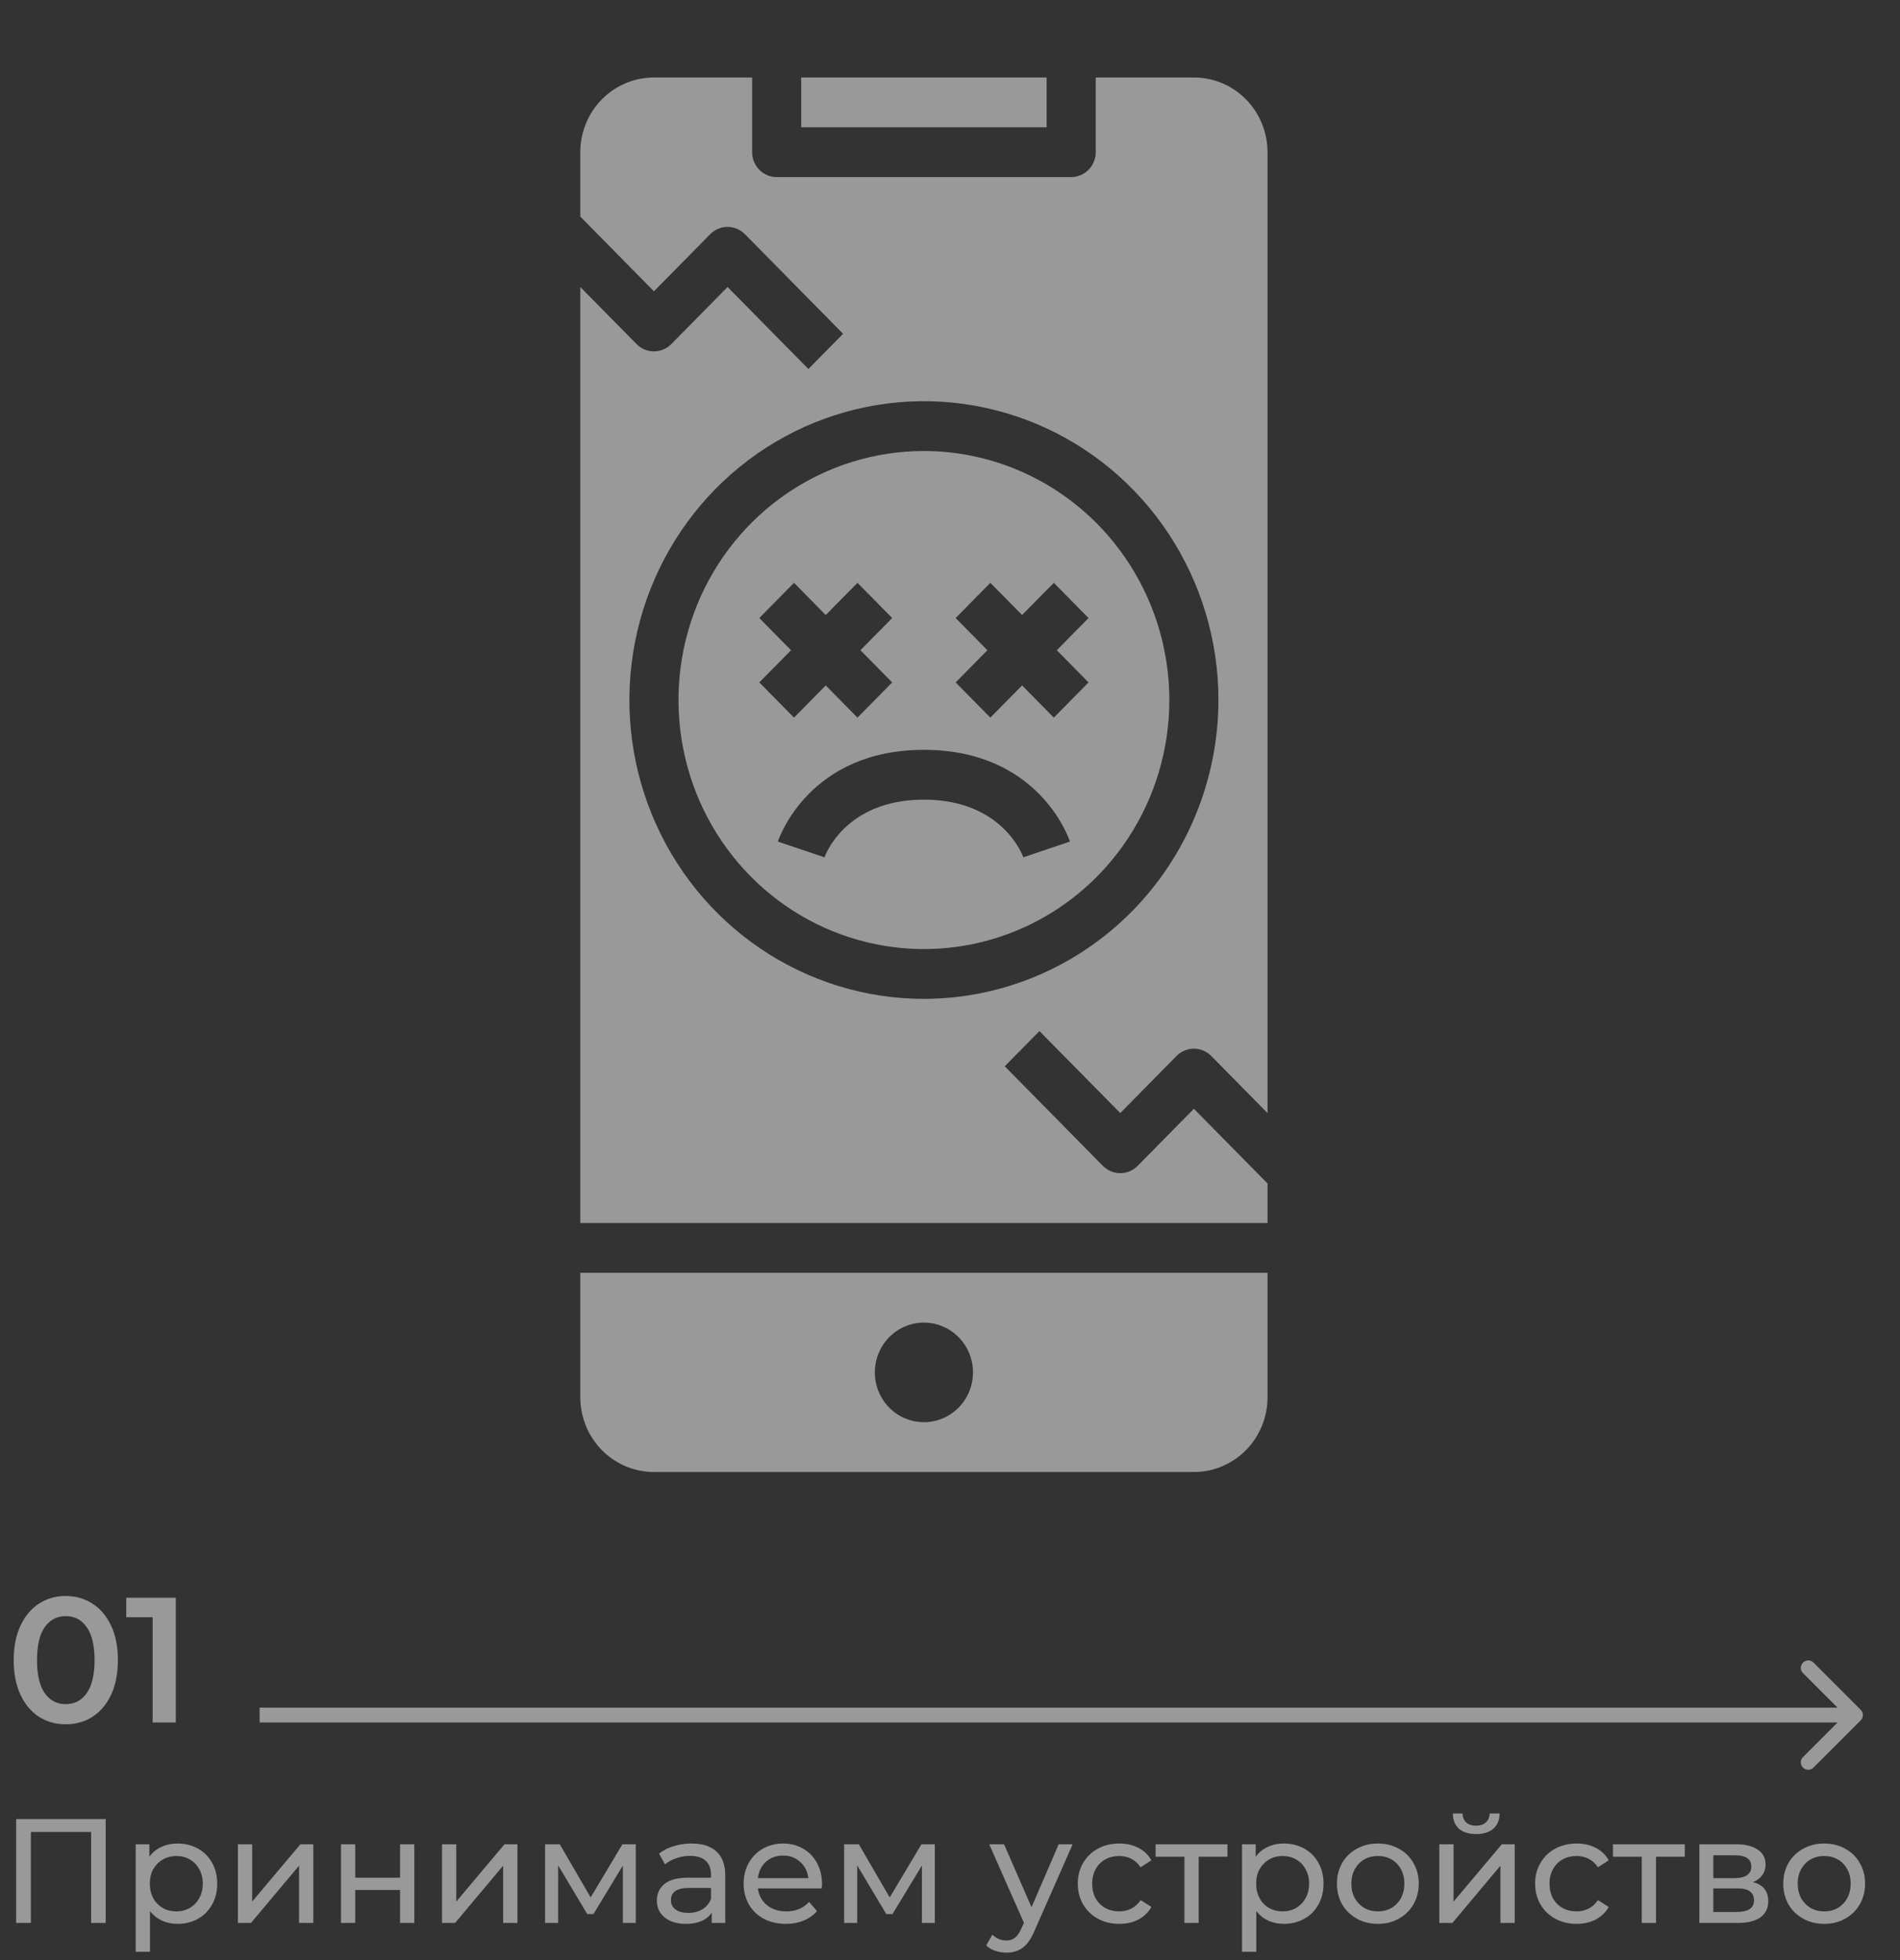 <svg width="256" height="264" viewBox="0 0 256 264" fill="none" xmlns="http://www.w3.org/2000/svg">
<rect x="0" y="0" width="256" height="264" fill="#333333" stroke="none"/>
<path d="M14.24 245V259H12.28V246.74H4.16V259H2.18V245H14.24ZM23.906 248.3C24.932 248.3 25.852 248.527 26.666 248.98C27.479 249.433 28.112 250.067 28.566 250.88C29.032 251.693 29.266 252.633 29.266 253.7C29.266 254.767 29.032 255.713 28.566 256.54C28.112 257.353 27.479 257.987 26.666 258.44C25.852 258.893 24.932 259.12 23.906 259.12C23.146 259.12 22.446 258.973 21.806 258.68C21.179 258.387 20.646 257.96 20.206 257.4V262.88H18.286V248.4H20.126V250.08C20.552 249.493 21.092 249.053 21.746 248.76C22.399 248.453 23.119 248.3 23.906 248.3ZM23.746 257.44C24.426 257.44 25.032 257.287 25.566 256.98C26.112 256.66 26.539 256.22 26.846 255.66C27.166 255.087 27.326 254.433 27.326 253.7C27.326 252.967 27.166 252.32 26.846 251.76C26.539 251.187 26.112 250.747 25.566 250.44C25.032 250.133 24.426 249.98 23.746 249.98C23.079 249.98 22.472 250.14 21.926 250.46C21.392 250.767 20.966 251.2 20.646 251.76C20.339 252.32 20.186 252.967 20.186 253.7C20.186 254.433 20.339 255.087 20.646 255.66C20.952 256.22 21.379 256.66 21.926 256.98C22.472 257.287 23.079 257.44 23.746 257.44ZM32.055 248.4H33.975V256.12L40.475 248.4H42.215V259H40.295V251.28L33.815 259H32.055V248.4ZM45.942 248.4H47.862V252.9H53.902V248.4H55.822V259H53.902V254.56H47.862V259H45.942V248.4ZM59.555 248.4H61.475V256.12L67.975 248.4H69.715V259H67.795V251.28L61.315 259H59.555V248.4ZM85.662 248.4V259H83.922V251.26L79.962 257.8H79.122L75.202 251.24V259H73.442V248.4H75.422L79.582 255.56L83.862 248.4H85.662ZM93.179 248.3C94.646 248.3 95.766 248.66 96.539 249.38C97.326 250.1 97.719 251.173 97.719 252.6V259H95.899V257.6C95.579 258.093 95.119 258.473 94.519 258.74C93.932 258.993 93.232 259.12 92.419 259.12C91.232 259.12 90.279 258.833 89.559 258.26C88.852 257.687 88.499 256.933 88.499 256C88.499 255.067 88.839 254.32 89.519 253.76C90.199 253.187 91.279 252.9 92.759 252.9H95.799V252.52C95.799 251.693 95.559 251.06 95.079 250.62C94.599 250.18 93.892 249.96 92.959 249.96C92.332 249.96 91.719 250.067 91.119 250.28C90.519 250.48 90.012 250.753 89.599 251.1L88.799 249.66C89.346 249.22 89.999 248.887 90.759 248.66C91.519 248.42 92.326 248.3 93.179 248.3ZM92.739 257.64C93.472 257.64 94.106 257.48 94.639 257.16C95.172 256.827 95.559 256.36 95.799 255.76V254.28H92.839C91.212 254.28 90.399 254.827 90.399 255.92C90.399 256.453 90.606 256.873 91.019 257.18C91.432 257.487 92.006 257.64 92.739 257.64ZM110.756 253.76C110.756 253.907 110.743 254.1 110.716 254.34H102.116C102.236 255.273 102.643 256.027 103.336 256.6C104.043 257.16 104.916 257.44 105.956 257.44C107.223 257.44 108.243 257.013 109.016 256.16L110.076 257.4C109.596 257.96 108.996 258.387 108.276 258.68C107.57 258.973 106.776 259.12 105.896 259.12C104.776 259.12 103.783 258.893 102.916 258.44C102.05 257.973 101.376 257.327 100.896 256.5C100.43 255.673 100.196 254.74 100.196 253.7C100.196 252.673 100.423 251.747 100.876 250.92C101.343 250.093 101.976 249.453 102.776 249C103.59 248.533 104.503 248.3 105.516 248.3C106.53 248.3 107.43 248.533 108.216 249C109.016 249.453 109.636 250.093 110.076 250.92C110.53 251.747 110.756 252.693 110.756 253.76ZM105.516 249.92C104.596 249.92 103.823 250.2 103.196 250.76C102.583 251.32 102.223 252.053 102.116 252.96H108.916C108.81 252.067 108.443 251.34 107.816 250.78C107.203 250.207 106.436 249.92 105.516 249.92ZM125.955 248.4V259H124.215V251.26L120.255 257.8H119.415L115.495 251.24V259H113.735V248.4H115.715L119.875 255.56L124.155 248.4H125.955ZM144.523 248.4L139.383 260.06C138.93 261.14 138.396 261.9 137.783 262.34C137.183 262.78 136.456 263 135.603 263C135.083 263 134.576 262.913 134.083 262.74C133.603 262.58 133.203 262.34 132.883 262.02L133.703 260.58C134.25 261.1 134.883 261.36 135.603 261.36C136.07 261.36 136.456 261.233 136.763 260.98C137.083 260.74 137.37 260.32 137.623 259.72L137.963 258.98L133.283 248.4H135.283L138.983 256.88L142.643 248.4H144.523ZM150.816 259.12C149.736 259.12 148.769 258.887 147.916 258.42C147.076 257.953 146.416 257.313 145.936 256.5C145.456 255.673 145.216 254.74 145.216 253.7C145.216 252.66 145.456 251.733 145.936 250.92C146.416 250.093 147.076 249.453 147.916 249C148.769 248.533 149.736 248.3 150.816 248.3C151.776 248.3 152.629 248.493 153.376 248.88C154.136 249.267 154.723 249.827 155.136 250.56L153.676 251.5C153.343 250.993 152.929 250.613 152.436 250.36C151.943 250.107 151.396 249.98 150.796 249.98C150.103 249.98 149.476 250.133 148.916 250.44C148.369 250.747 147.936 251.187 147.616 251.76C147.309 252.32 147.156 252.967 147.156 253.7C147.156 254.447 147.309 255.107 147.616 255.68C147.936 256.24 148.369 256.673 148.916 256.98C149.476 257.287 150.103 257.44 150.796 257.44C151.396 257.44 151.943 257.313 152.436 257.06C152.929 256.807 153.343 256.427 153.676 255.92L155.136 256.84C154.723 257.573 154.136 258.14 153.376 258.54C152.629 258.927 151.776 259.12 150.816 259.12ZM165.385 250.08H161.505V259H159.585V250.08H155.705V248.4H165.385V250.08ZM172.968 248.3C173.995 248.3 174.915 248.527 175.728 248.98C176.542 249.433 177.175 250.067 177.628 250.88C178.095 251.693 178.328 252.633 178.328 253.7C178.328 254.767 178.095 255.713 177.628 256.54C177.175 257.353 176.542 257.987 175.728 258.44C174.915 258.893 173.995 259.12 172.968 259.12C172.208 259.12 171.508 258.973 170.868 258.68C170.242 258.387 169.708 257.96 169.268 257.4V262.88H167.348V248.4H169.188V250.08C169.615 249.493 170.155 249.053 170.808 248.76C171.462 248.453 172.182 248.3 172.968 248.3ZM172.808 257.44C173.488 257.44 174.095 257.287 174.628 256.98C175.175 256.66 175.602 256.22 175.908 255.66C176.228 255.087 176.388 254.433 176.388 253.7C176.388 252.967 176.228 252.32 175.908 251.76C175.602 251.187 175.175 250.747 174.628 250.44C174.095 250.133 173.488 249.98 172.808 249.98C172.142 249.98 171.535 250.14 170.988 250.46C170.455 250.767 170.028 251.2 169.708 251.76C169.402 252.32 169.248 252.967 169.248 253.7C169.248 254.433 169.402 255.087 169.708 255.66C170.015 256.22 170.442 256.66 170.988 256.98C171.535 257.287 172.142 257.44 172.808 257.44ZM185.658 259.12C184.604 259.12 183.658 258.887 182.818 258.42C181.978 257.953 181.318 257.313 180.838 256.5C180.371 255.673 180.138 254.74 180.138 253.7C180.138 252.66 180.371 251.733 180.838 250.92C181.318 250.093 181.978 249.453 182.818 249C183.658 248.533 184.604 248.3 185.658 248.3C186.711 248.3 187.651 248.533 188.478 249C189.318 249.453 189.971 250.093 190.438 250.92C190.918 251.733 191.158 252.66 191.158 253.7C191.158 254.74 190.918 255.673 190.438 256.5C189.971 257.313 189.318 257.953 188.478 258.42C187.651 258.887 186.711 259.12 185.658 259.12ZM185.658 257.44C186.338 257.44 186.944 257.287 187.478 256.98C188.024 256.66 188.451 256.22 188.758 255.66C189.064 255.087 189.218 254.433 189.218 253.7C189.218 252.967 189.064 252.32 188.758 251.76C188.451 251.187 188.024 250.747 187.478 250.44C186.944 250.133 186.338 249.98 185.658 249.98C184.978 249.98 184.364 250.133 183.818 250.44C183.284 250.747 182.858 251.187 182.538 251.76C182.231 252.32 182.078 252.967 182.078 253.7C182.078 254.433 182.231 255.087 182.538 255.66C182.858 256.22 183.284 256.66 183.818 256.98C184.364 257.287 184.978 257.44 185.658 257.44ZM193.93 248.4H195.85V256.12L202.35 248.4H204.09V259H202.17V251.28L195.69 259H193.93V248.4ZM198.89 247.02C197.904 247.02 197.137 246.787 196.59 246.32C196.044 245.84 195.764 245.153 195.75 244.26H197.05C197.064 244.753 197.23 245.153 197.55 245.46C197.884 245.753 198.324 245.9 198.87 245.9C199.417 245.9 199.857 245.753 200.19 245.46C200.524 245.153 200.697 244.753 200.71 244.26H202.05C202.037 245.153 201.75 245.84 201.19 246.32C200.63 246.787 199.864 247.02 198.89 247.02ZM212.437 259.12C211.357 259.12 210.39 258.887 209.537 258.42C208.697 257.953 208.037 257.313 207.557 256.5C207.077 255.673 206.837 254.74 206.837 253.7C206.837 252.66 207.077 251.733 207.557 250.92C208.037 250.093 208.697 249.453 209.537 249C210.39 248.533 211.357 248.3 212.437 248.3C213.397 248.3 214.25 248.493 214.997 248.88C215.757 249.267 216.344 249.827 216.757 250.56L215.297 251.5C214.964 250.993 214.55 250.613 214.057 250.36C213.564 250.107 213.017 249.98 212.417 249.98C211.724 249.98 211.097 250.133 210.537 250.44C209.99 250.747 209.557 251.187 209.237 251.76C208.93 252.32 208.777 252.967 208.777 253.7C208.777 254.447 208.93 255.107 209.237 255.68C209.557 256.24 209.99 256.673 210.537 256.98C211.097 257.287 211.724 257.44 212.417 257.44C213.017 257.44 213.564 257.313 214.057 257.06C214.55 256.807 214.964 256.427 215.297 255.92L216.757 256.84C216.344 257.573 215.757 258.14 214.997 258.54C214.25 258.927 213.397 259.12 212.437 259.12ZM227.006 250.08H223.126V259H221.206V250.08H217.326V248.4H227.006V250.08ZM236.189 253.5C237.563 253.847 238.249 254.707 238.249 256.08C238.249 257.013 237.896 257.733 237.189 258.24C236.496 258.747 235.456 259 234.069 259H228.969V248.4H233.889C235.143 248.4 236.123 248.64 236.829 249.12C237.536 249.587 237.889 250.253 237.889 251.12C237.889 251.68 237.736 252.167 237.429 252.58C237.136 252.98 236.723 253.287 236.189 253.5ZM230.849 252.96H233.729C234.463 252.96 235.016 252.827 235.389 252.56C235.776 252.293 235.969 251.907 235.969 251.4C235.969 250.387 235.223 249.88 233.729 249.88H230.849V252.96ZM233.929 257.52C234.729 257.52 235.329 257.393 235.729 257.14C236.129 256.887 236.329 256.493 236.329 255.96C236.329 255.413 236.143 255.007 235.769 254.74C235.409 254.473 234.836 254.34 234.049 254.34H230.849V257.52H233.929ZM245.795 259.12C244.741 259.12 243.795 258.887 242.955 258.42C242.115 257.953 241.455 257.313 240.975 256.5C240.508 255.673 240.275 254.74 240.275 253.7C240.275 252.66 240.508 251.733 240.975 250.92C241.455 250.093 242.115 249.453 242.955 249C243.795 248.533 244.741 248.3 245.795 248.3C246.848 248.3 247.788 248.533 248.615 249C249.455 249.453 250.108 250.093 250.575 250.92C251.055 251.733 251.295 252.66 251.295 253.7C251.295 254.74 251.055 255.673 250.575 256.5C250.108 257.313 249.455 257.953 248.615 258.42C247.788 258.887 246.848 259.12 245.795 259.12ZM245.795 257.44C246.475 257.44 247.081 257.287 247.615 256.98C248.161 256.66 248.588 256.22 248.895 255.66C249.201 255.087 249.355 254.433 249.355 253.7C249.355 252.967 249.201 252.32 248.895 251.76C248.588 251.187 248.161 250.747 247.615 250.44C247.081 250.133 246.475 249.98 245.795 249.98C245.115 249.98 244.501 250.133 243.955 250.44C243.421 250.747 242.995 251.187 242.675 251.76C242.368 252.32 242.215 252.967 242.215 253.7C242.215 254.433 242.368 255.087 242.675 255.66C242.995 256.22 243.421 256.66 243.955 256.98C244.501 257.287 245.115 257.44 245.795 257.44Z" fill="white" fill-opacity="0.5"/>
<path d="M8.853 232.24C7.509 232.24 6.309 231.904 5.253 231.232C4.197 230.544 3.365 229.552 2.757 228.256C2.149 226.944 1.845 225.392 1.845 223.6C1.845 221.808 2.149 220.264 2.757 218.968C3.365 217.656 4.197 216.664 5.253 215.992C6.309 215.304 7.509 214.96 8.853 214.96C10.197 214.96 11.396 215.304 12.453 215.992C13.524 216.664 14.364 217.656 14.973 218.968C15.581 220.264 15.884 221.808 15.884 223.6C15.884 225.392 15.581 226.944 14.973 228.256C14.364 229.552 13.524 230.544 12.453 231.232C11.396 231.904 10.197 232.24 8.853 232.24ZM8.853 229.528C10.053 229.528 10.996 229.032 11.684 228.04C12.389 227.048 12.741 225.568 12.741 223.6C12.741 221.632 12.389 220.152 11.684 219.16C10.996 218.168 10.053 217.672 8.853 217.672C7.669 217.672 6.725 218.168 6.021 219.16C5.333 220.152 4.989 221.632 4.989 223.6C4.989 225.568 5.333 227.048 6.021 228.04C6.725 229.032 7.669 229.528 8.853 229.528ZM23.684 215.2V232H20.564V217.816H17.012V215.2H23.684Z" fill="white" fill-opacity="0.5"/>
<path d="M250.707 231.707C251.098 231.317 251.098 230.683 250.707 230.293L244.343 223.929C243.953 223.538 243.319 223.538 242.929 223.929C242.538 224.319 242.538 224.953 242.929 225.343L248.586 231L242.929 236.657C242.538 237.047 242.538 237.681 242.929 238.071C243.319 238.462 243.953 238.462 244.343 238.071L250.707 231.707ZM34.979 232L250 232L250 230L34.979 230L34.979 232Z" fill="white" fill-opacity="0.5"/>
<path d="M78.189 188.199C78.189 190.868 79.234 193.427 81.095 195.314C82.956 197.201 85.479 198.261 88.11 198.261H160.861C163.492 198.261 166.016 197.201 167.876 195.314C169.737 193.427 170.782 190.868 170.782 188.199V171.429H78.189V188.199ZM124.486 178.137C125.794 178.137 127.072 178.53 128.16 179.267C129.248 180.004 130.095 181.052 130.596 182.278C131.097 183.504 131.227 184.852 130.972 186.154C130.717 187.455 130.087 188.65 129.162 189.588C128.237 190.526 127.059 191.165 125.776 191.424C124.493 191.683 123.163 191.55 121.955 191.042C120.746 190.535 119.713 189.675 118.986 188.572C118.26 187.469 117.872 186.172 117.872 184.845C117.872 183.066 118.569 181.36 119.809 180.102C121.049 178.844 122.732 178.137 124.486 178.137Z" fill="white" fill-opacity="0.5"/>
<path d="M141.02 10.435H107.951V17.143H141.02V10.435Z" fill="white" fill-opacity="0.5"/>
<path d="M124.486 60.745C117.945 60.745 111.552 62.712 106.114 66.398C100.675 70.083 96.437 75.322 93.934 81.45C91.431 87.579 90.776 94.323 92.052 100.829C93.328 107.335 96.478 113.312 101.102 118.002C105.727 122.693 111.62 125.887 118.034 127.182C124.449 128.476 131.098 127.812 137.141 125.273C143.183 122.734 148.348 118.435 151.981 112.92C155.615 107.404 157.554 100.919 157.554 94.286C157.545 85.393 154.058 76.868 147.858 70.58C141.659 64.292 133.253 60.755 124.486 60.745ZM102.306 83.241L106.982 78.498L111.258 82.835L115.534 78.498L120.21 83.241L115.934 87.578L120.21 91.914L115.534 96.657L111.258 92.32L106.982 96.657L102.306 91.914L106.582 87.578L102.306 83.241ZM137.882 115.47C137.783 115.181 135.025 107.702 124.486 107.702C113.765 107.702 111.116 115.393 111.089 115.47L104.806 113.35C104.975 112.844 109.052 100.994 124.486 100.994C139.919 100.994 143.996 112.844 144.158 113.35L137.882 115.47ZM146.665 91.914L141.989 96.657L137.713 92.32L133.437 96.657L128.761 91.914L133.037 87.578L128.761 83.241L133.437 78.498L137.713 82.835L141.989 78.498L146.665 83.241L142.389 87.578L146.665 91.914Z" fill="white" fill-opacity="0.5"/>
<path d="M160.861 10.435H147.634V20.497C147.634 21.387 147.285 22.24 146.665 22.869C146.045 23.498 145.204 23.851 144.327 23.851H104.644C103.767 23.851 102.926 23.498 102.306 22.869C101.686 22.24 101.337 21.387 101.337 20.497V10.435H88.11C85.479 10.435 82.956 11.495 81.095 13.382C79.234 15.269 78.189 17.828 78.189 20.497V29.171L88.11 39.233L95.693 31.542C96.313 30.913 97.154 30.56 98.031 30.56C98.907 30.56 99.748 30.913 100.369 31.542L113.596 44.958L108.92 49.7L98.031 38.656L90.448 46.346C89.828 46.975 88.987 47.328 88.11 47.328C87.233 47.328 86.392 46.975 85.772 46.346L78.189 38.656V164.721H170.782V159.401L160.861 149.339L153.279 157.03C152.658 157.658 151.818 158.012 150.941 158.012C150.064 158.012 149.223 157.658 148.603 157.03L135.375 143.614L140.051 138.871L150.941 149.916L158.523 142.225C159.143 141.596 159.984 141.243 160.861 141.243C161.738 141.243 162.579 141.596 163.199 142.225L170.782 149.916V20.497C170.782 17.828 169.737 15.269 167.876 13.382C166.016 11.495 163.492 10.435 160.861 10.435ZM124.486 134.534C116.637 134.534 108.965 132.174 102.439 127.751C95.913 123.329 90.827 117.043 87.824 109.688C84.82 102.334 84.034 94.241 85.566 86.434C87.097 78.626 90.876 71.455 96.426 65.826C101.976 60.197 109.046 56.364 116.744 54.811C124.442 53.258 132.42 54.055 139.671 57.101C146.923 60.147 153.12 65.306 157.48 71.925C161.841 78.544 164.168 86.325 164.168 94.286C164.157 104.957 159.972 115.187 152.533 122.733C145.093 130.278 135.007 134.523 124.486 134.534Z" fill="white" fill-opacity="0.5"/>
</svg>
